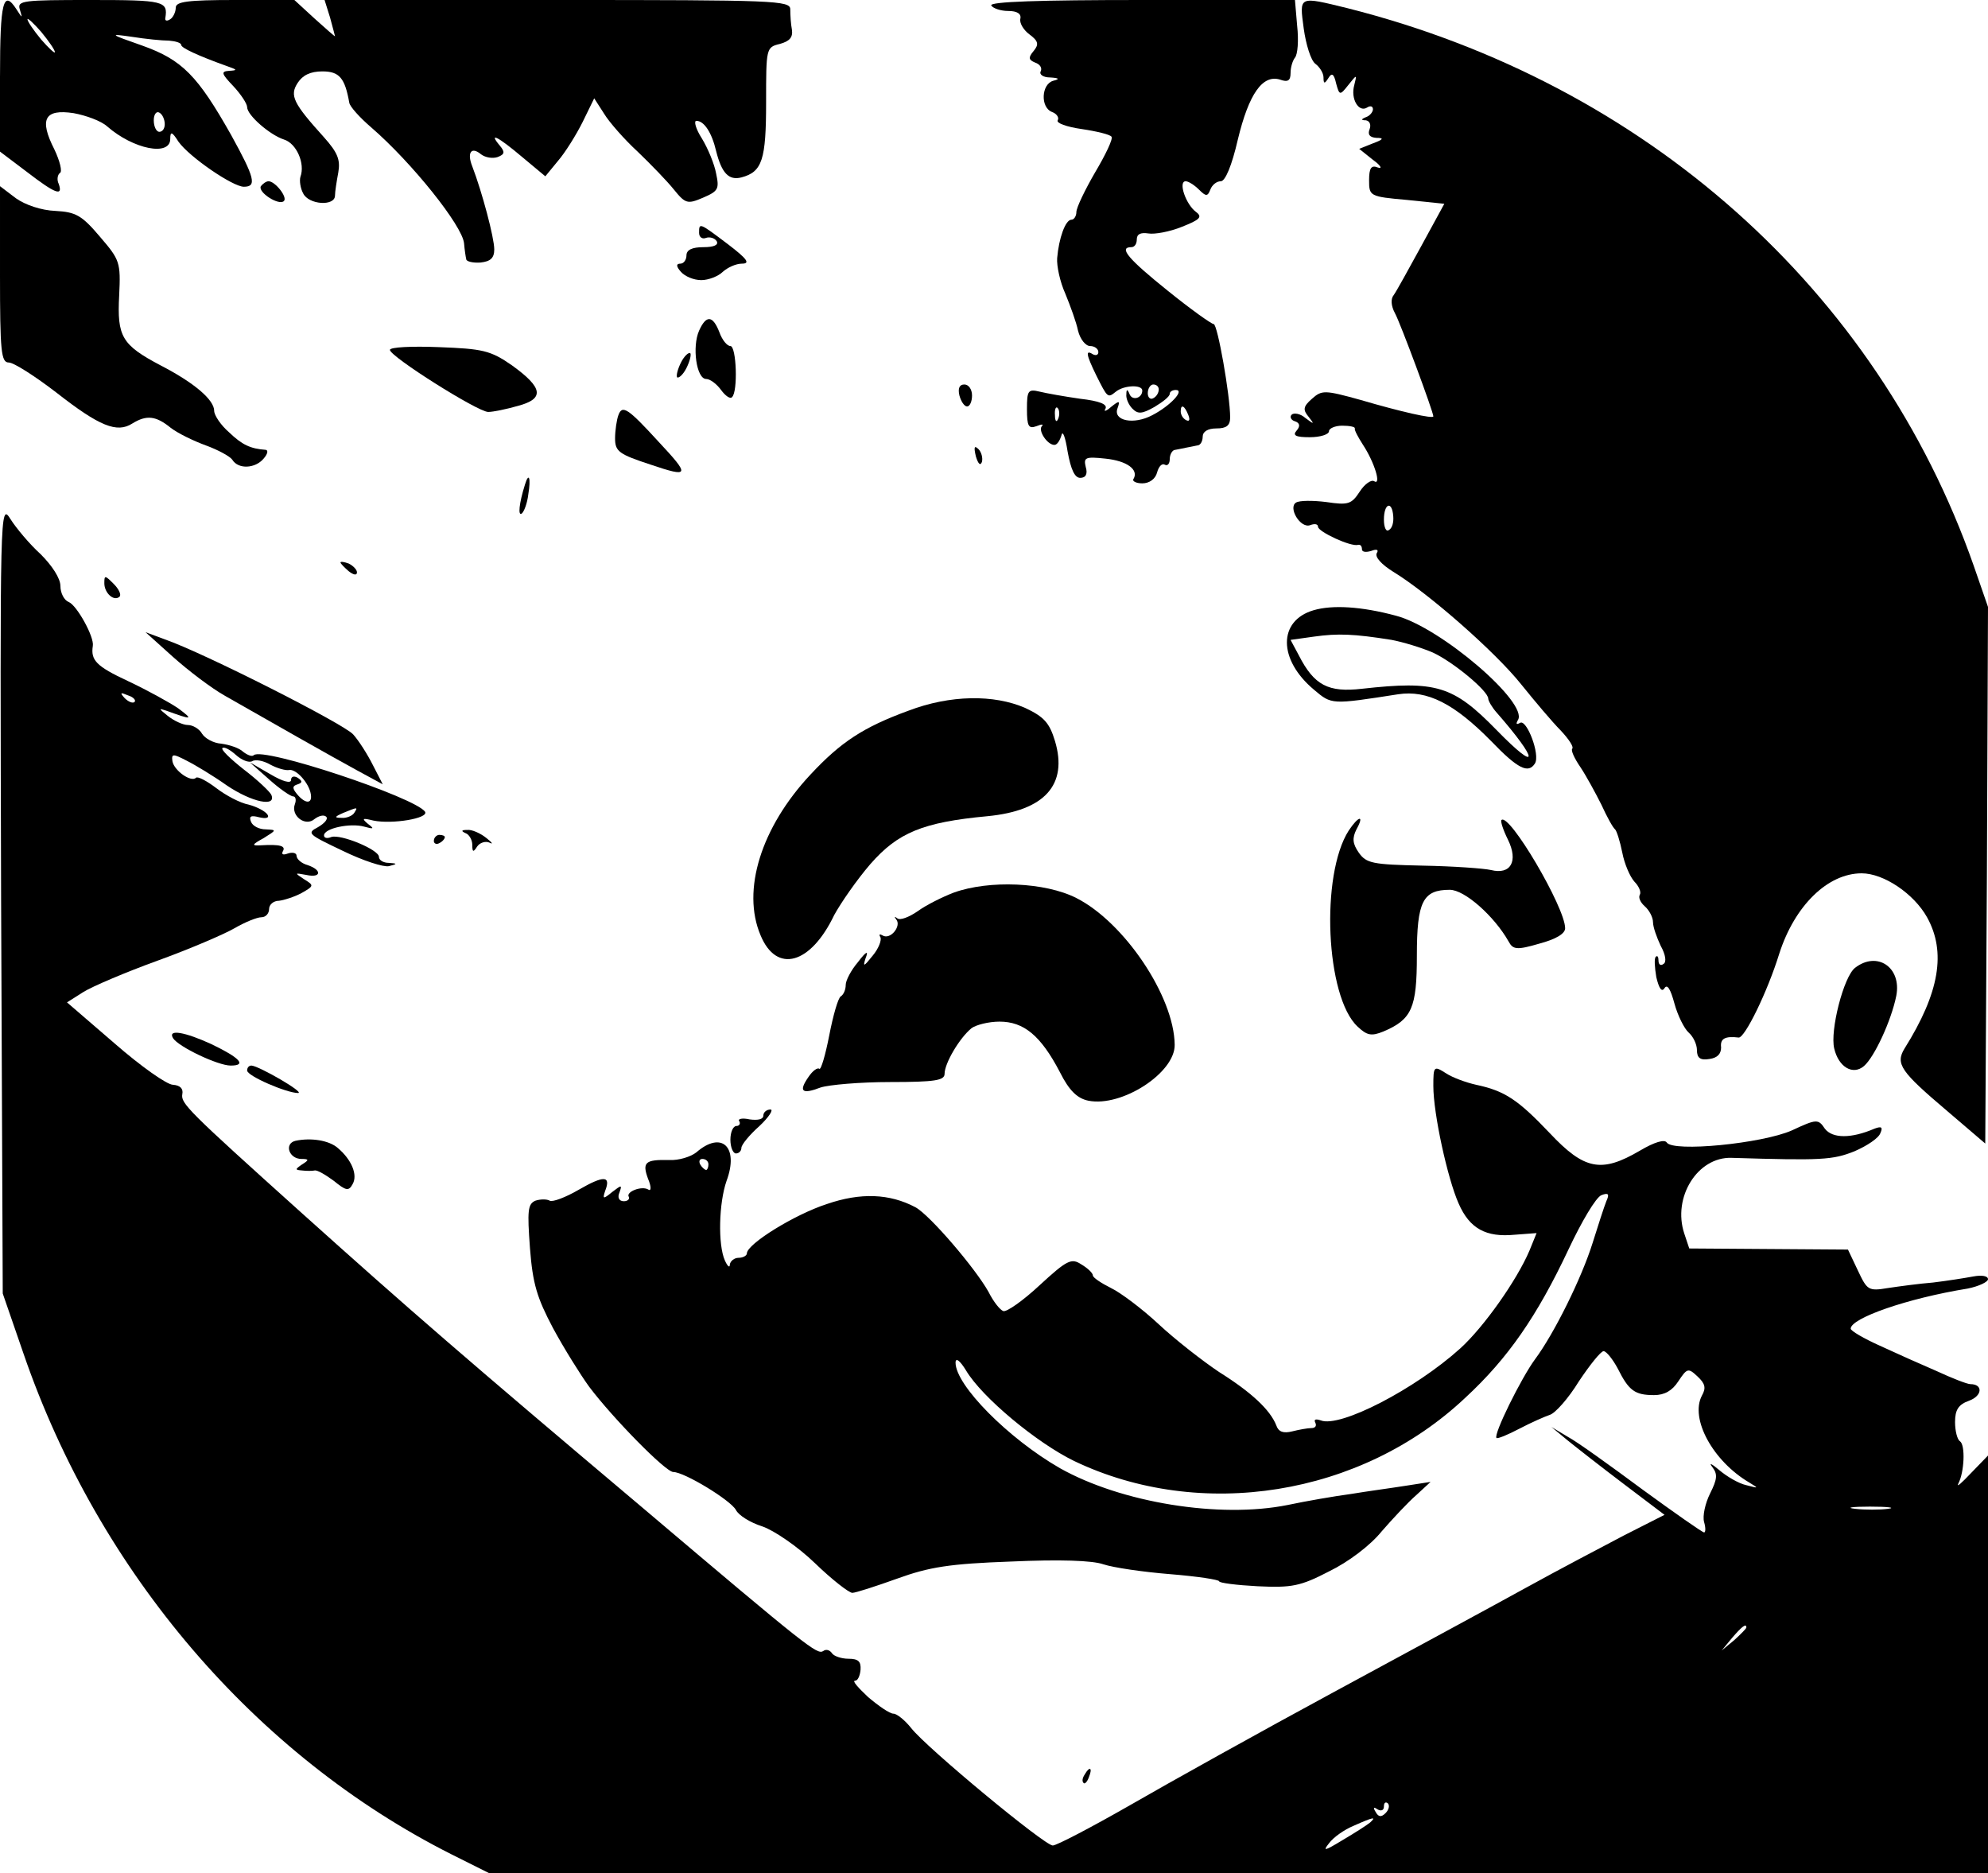 <?xml version="1.0" standalone="no"?>
<!DOCTYPE svg PUBLIC "-//W3C//DTD SVG 20010904//EN"
 "http://www.w3.org/TR/2001/REC-SVG-20010904/DTD/svg10.dtd">
<svg version="1.0" xmlns="http://www.w3.org/2000/svg"
 width="362pt" height="341pt" viewBox="0 0 362 341"
 preserveAspectRatio="xMidYMid meet">

<g transform="translate(0,341) scale(0.1,-0.1)"
fill="#000000" stroke="none">
<path d="M0 3272 l0 -138 49 -37 c52 -40 66 -45 58 -22 -4 8 -2 17 2 20 5 2 0
22 -10 43 -28 55 -18 74 35 66 22 -4 50 -14 61 -24 48 -42 115 -55 115 -23 0
14 3 14 15 -5 20 -28 99 -82 119 -82 24 0 20 16 -23 94 -61 108 -89 137 -162
163 -60 21 -61 22 -19 16 25 -4 55 -7 68 -7 12 -1 22 -4 22 -8 0 -5 29 -19 85
-39 17 -6 18 -7 2 -8 -15 -1 -14 -5 8 -28 14 -15 25 -32 25 -38 0 -15 42 -51
67 -59 23 -7 39 -44 30 -68 -2 -7 0 -21 5 -30 10 -21 58 -24 58 -4 0 7 3 26 6
42 4 23 -1 36 -26 64 -56 62 -63 76 -48 99 9 14 23 21 45 21 31 0 41 -12 49
-57 1 -7 19 -27 40 -45 74 -64 166 -179 169 -211 1 -12 3 -25 4 -29 0 -4 12
-7 26 -6 18 2 25 8 25 24 0 21 -22 104 -40 151 -10 25 -2 37 16 22 8 -6 21 -8
30 -5 13 5 14 9 4 21 -21 25 -4 17 41 -21 l42 -35 23 28 c13 15 33 47 45 71
l21 43 18 -28 c9 -15 37 -47 61 -69 24 -23 54 -54 66 -69 21 -26 25 -27 53
-15 28 12 30 16 24 44 -3 17 -15 46 -26 64 -11 17 -15 32 -10 32 14 0 28 -21
36 -55 10 -40 23 -54 46 -48 38 10 45 32 45 137 0 98 0 100 25 106 18 5 24 12
22 26 -2 10 -3 27 -3 37 0 16 -27 17 -424 17 l-424 0 10 -32 c5 -18 9 -34 9
-34 0 -1 -17 14 -37 32 l-37 34 -108 0 c-87 0 -108 -3 -108 -14 0 -8 -5 -18
-10 -21 -6 -4 -10 -3 -9 2 5 31 -2 33 -136 33 -123 0 -134 -1 -129 -17 5 -17
5 -17 -6 0 -24 37 -30 14 -30 -121z m100 43 c0 -3 -11 7 -25 23 -14 17 -25 33
-25 37 0 3 11 -7 25 -23 14 -17 25 -33 25 -37z m200 -131 c0 -8 -4 -14 -10
-14 -5 0 -10 9 -10 21 0 11 5 17 10 14 6 -3 10 -13 10 -21z"/>
<path d="M1805 3400 c3 -5 17 -10 31 -10 16 0 24 -5 22 -14 -2 -8 6 -21 17
-29 16 -12 17 -18 7 -30 -10 -12 -9 -16 3 -21 9 -3 13 -10 10 -16 -3 -5 4 -11
17 -11 17 -1 18 -3 6 -6 -22 -6 -24 -49 -2 -57 8 -3 13 -10 10 -15 -3 -5 16
-12 44 -16 27 -4 52 -10 54 -14 3 -4 -11 -33 -30 -65 -18 -31 -34 -64 -34 -72
0 -7 -4 -14 -9 -14 -11 0 -23 -34 -26 -70 -1 -14 5 -43 15 -65 9 -22 20 -52
23 -67 4 -16 14 -28 22 -28 8 0 15 -5 15 -11 0 -5 -4 -7 -10 -4 -14 9 -12 -1
6 -38 21 -42 21 -42 36 -30 15 12 48 13 48 2 0 -14 -18 -19 -23 -7 -4 10 -6
10 -6 0 -1 -7 4 -19 11 -26 10 -10 17 -10 40 3 15 9 28 19 28 24 0 4 5 7 11 7
17 0 -10 -29 -43 -46 -34 -18 -72 -10 -63 13 5 14 3 14 -12 2 -9 -8 -14 -9
-10 -3 4 8 -11 14 -46 18 -28 4 -62 10 -74 13 -21 5 -23 2 -23 -32 0 -31 3
-36 17 -31 10 4 14 4 10 0 -7 -8 10 -34 23 -34 5 0 10 8 13 18 2 9 7 -4 11
-30 6 -33 13 -48 23 -48 10 0 14 7 10 20 -4 17 -1 19 36 15 39 -4 61 -20 51
-37 -3 -4 5 -8 16 -8 13 0 24 8 27 20 3 11 9 17 14 14 5 -3 9 2 9 10 0 9 5 17
10 17 6 1 15 3 20 4 6 1 15 3 20 4 6 0 10 8 10 16 0 9 9 15 25 15 18 0 25 5
25 20 0 40 -23 170 -30 170 -4 0 -42 27 -84 61 -71 57 -90 79 -66 79 6 0 10 6
10 14 0 10 7 13 21 11 11 -2 39 3 61 12 33 13 38 18 26 27 -19 14 -33 56 -19
56 5 0 16 -7 24 -15 13 -13 16 -13 21 0 3 8 11 15 19 15 8 0 20 28 31 76 20
83 45 119 77 109 14 -5 19 -2 19 12 0 11 4 23 8 28 5 6 7 31 4 58 l-4 47 -280
0 c-183 0 -277 -3 -273 -10z m305 -699 c0 -6 -4 -13 -10 -16 -5 -3 -10 1 -10
9 0 9 5 16 10 16 6 0 10 -4 10 -9z m-183 -53 c-3 -8 -6 -5 -6 6 -1 11 2 17 5
13 3 -3 4 -12 1 -19z m237 6 c3 -8 2 -12 -4 -9 -6 3 -10 10 -10 16 0 14 7 11
14 -7z"/>
<path d="M2374 3358 c4 -29 13 -58 21 -64 8 -6 15 -17 15 -25 0 -12 2 -12 9
-1 6 10 10 8 14 -10 6 -22 7 -22 22 -3 16 20 16 20 11 0 -7 -25 8 -50 23 -41
6 4 11 3 11 -3 0 -5 -6 -12 -12 -14 -10 -4 -10 -6 -1 -6 7 -1 10 -8 7 -16 -4
-10 0 -15 12 -16 15 0 13 -3 -6 -10 l-25 -10 25 -20 c14 -10 18 -17 9 -14 -12
5 -16 -1 -16 -23 0 -29 1 -30 69 -36 l68 -7 -42 -77 c-23 -42 -45 -82 -50 -89
-6 -7 -5 -20 2 -33 10 -18 70 -180 70 -188 0 -5 -58 8 -133 30 -65 18 -70 18
-88 2 -16 -14 -17 -20 -6 -33 11 -14 10 -14 -6 -2 -9 8 -21 10 -25 6 -4 -4 -1
-10 6 -12 9 -3 10 -9 3 -17 -8 -9 -1 -12 24 -12 19 0 35 5 35 11 0 5 11 10 24
10 13 0 24 -2 23 -5 -1 -3 6 -16 15 -30 21 -32 34 -75 20 -66 -5 3 -17 -5 -26
-19 -15 -23 -21 -25 -61 -19 -24 3 -49 3 -55 -1 -15 -9 8 -48 26 -41 8 3 14 2
14 -3 0 -9 60 -37 73 -33 4 1 7 -2 7 -8 0 -5 7 -6 17 -3 10 4 14 2 10 -4 -4
-7 9 -21 30 -34 64 -39 186 -146 233 -205 25 -31 57 -69 72 -84 15 -16 24 -30
21 -33 -3 -3 4 -18 15 -34 10 -15 27 -46 38 -68 10 -22 21 -42 25 -45 3 -3 9
-22 13 -42 4 -21 14 -44 22 -53 8 -8 13 -19 10 -24 -3 -5 1 -14 9 -21 8 -7 15
-20 15 -29 0 -9 7 -28 14 -43 9 -16 11 -30 5 -33 -5 -4 -9 -1 -9 6 0 7 -2 10
-5 7 -3 -3 -2 -19 1 -37 5 -21 10 -28 15 -20 5 8 11 -2 18 -28 6 -22 18 -46
26 -53 8 -7 15 -21 15 -32 0 -14 6 -19 23 -16 14 2 21 9 21 21 -2 16 7 21 32
18 11 -1 52 82 74 153 28 87 88 146 150 146 40 0 95 -37 119 -80 35 -63 23
-137 -41 -239 -17 -28 -7 -42 78 -114 l69 -59 3 489 2 488 -26 75 c-176 502
-598 878 -1140 1015 -90 22 -88 23 -80 -37z m163 -888 c1 -11 -2 -22 -8 -25
-5 -4 -9 5 -9 19 0 30 15 35 17 6z"/>
<path d="M475 3071 c-6 -11 33 -36 42 -27 7 7 -16 36 -28 36 -4 0 -10 -4 -14
-9z"/>
<path d="M0 2910 c0 -140 2 -160 16 -160 9 0 48 -25 87 -55 78 -61 110 -74
138 -56 26 16 43 14 70 -8 13 -10 42 -24 64 -32 22 -8 44 -20 48 -26 11 -18
42 -16 57 2 7 8 9 15 4 16 -28 2 -43 9 -67 32 -15 13 -27 31 -27 39 0 20 -36
51 -98 83 -70 37 -79 52 -75 127 3 61 1 65 -35 107 -33 39 -44 45 -81 47 -26
1 -55 11 -72 23 l-29 22 0 -161z"/>
<path d="M1273 2986 c0 -8 6 -12 13 -9 6 2 15 0 19 -6 4 -7 -5 -11 -24 -11
-21 0 -31 -5 -31 -15 0 -8 -5 -15 -11 -15 -8 0 -8 -5 1 -15 7 -8 23 -15 37
-15 13 0 31 7 39 15 9 8 24 15 35 15 16 0 9 9 -25 35 -53 40 -53 40 -53 21z"/>
<path d="M1273 2808 c-13 -29 -5 -88 13 -88 7 0 19 -9 27 -20 8 -11 17 -17 20
-13 11 10 8 93 -3 93 -6 0 -15 11 -20 25 -12 31 -24 32 -37 3z"/>
<path d="M710 2773 c0 -12 160 -113 179 -113 9 0 33 5 54 11 49 13 46 33 -11
74 -39 27 -53 30 -133 33 -49 2 -89 0 -89 -5z"/>
<path d="M1240 2750 c-6 -12 -9 -24 -7 -27 3 -2 11 5 17 17 6 12 9 24 7 27 -3
2 -11 -5 -17 -17z"/>
<path d="M1747 2690 c3 -11 9 -20 14 -20 5 0 9 9 9 20 0 11 -6 20 -14 20 -9 0
-12 -7 -9 -20z"/>
<path d="M1126 2654 c-3 -8 -6 -28 -6 -42 0 -24 7 -29 65 -48 71 -24 72 -20
14 42 -55 60 -66 68 -73 48z"/>
<path d="M1777 2579 c4 -13 8 -18 11 -10 2 7 -1 18 -6 23 -8 8 -9 4 -5 -13z"/>
<path d="M956 2528 c-11 -35 -13 -58 -6 -53 4 3 10 18 12 35 5 30 1 41 -6 18z"/>
<path d="M2 1775 l3 -720 38 -110 c137 -398 422 -731 779 -911 l68 -34 1365 0
1365 0 0 380 0 380 -31 -32 c-17 -18 -27 -27 -23 -19 11 21 13 70 3 77 -5 3
-9 19 -9 35 0 22 6 32 26 39 24 9 25 30 2 30 -6 0 -34 11 -62 24 -28 12 -75
33 -103 46 -29 13 -53 27 -53 31 0 19 102 55 213 73 20 4 37 12 37 17 0 6 -11
8 -27 5 -16 -3 -48 -8 -73 -11 -25 -2 -62 -7 -82 -10 -36 -6 -38 -4 -55 32
l-18 38 -145 1 -144 1 -9 27 c-22 66 24 140 86 138 164 -5 184 -4 224 12 23
10 44 24 47 33 5 11 2 13 -11 8 -42 -18 -76 -18 -90 0 -12 18 -15 18 -60 -3
-54 -24 -217 -40 -228 -22 -4 6 -22 1 -49 -15 -70 -41 -101 -35 -164 32 -58
61 -82 77 -134 88 -18 4 -43 13 -55 21 -22 14 -23 13 -23 -23 0 -51 26 -169
46 -214 20 -46 50 -62 102 -57 l40 3 -13 -32 c-23 -54 -83 -139 -126 -178 -82
-74 -219 -145 -254 -131 -9 3 -13 2 -10 -4 3 -6 0 -10 -7 -10 -7 0 -23 -3 -35
-6 -16 -4 -25 -1 -29 11 -11 28 -45 60 -104 97 -30 20 -80 59 -110 87 -30 28
-70 58 -87 66 -18 9 -33 19 -33 23 0 4 -9 13 -21 20 -18 12 -26 8 -76 -38 -30
-28 -60 -49 -66 -47 -6 2 -18 17 -27 35 -24 43 -107 140 -133 154 -47 25 -100
27 -161 6 -59 -19 -146 -73 -146 -90 0 -4 -7 -8 -15 -8 -8 0 -15 -6 -16 -12 0
-7 -4 -4 -9 7 -13 29 -11 105 3 145 23 62 -9 92 -55 52 -10 -8 -32 -15 -50
-14 -43 1 -49 -4 -38 -34 6 -14 6 -23 1 -20 -12 8 -42 -4 -36 -13 2 -4 -2 -8
-9 -8 -9 0 -12 7 -8 16 5 14 4 14 -13 1 -17 -14 -18 -13 -13 2 11 28 -3 28
-48 2 -24 -14 -48 -23 -53 -20 -5 3 -17 3 -26 0 -14 -6 -15 -18 -10 -86 5 -66
13 -91 42 -146 20 -37 50 -85 66 -107 43 -57 139 -155 153 -155 20 0 104 -51
114 -69 5 -10 26 -23 48 -30 21 -7 65 -37 96 -67 31 -30 62 -54 68 -54 6 0 43
12 82 26 58 21 95 27 207 31 89 4 148 2 168 -5 18 -6 72 -14 122 -18 49 -4 89
-10 89 -13 0 -3 32 -7 70 -9 62 -3 78 0 130 27 35 17 75 47 96 73 20 23 48 53
63 66 l26 24 -45 -7 c-25 -4 -70 -10 -100 -15 -30 -4 -82 -13 -115 -20 -124
-25 -303 4 -415 67 -94 54 -190 151 -190 192 0 10 8 4 19 -14 29 -49 129 -132
197 -165 230 -110 522 -64 712 115 78 72 131 149 188 270 24 51 50 95 60 99
13 5 15 2 9 -11 -4 -10 -15 -44 -25 -76 -20 -64 -70 -165 -105 -212 -25 -34
-76 -137 -70 -143 2 -2 21 6 42 17 21 11 46 22 55 25 10 3 34 30 53 61 20 30
40 55 45 55 5 0 17 -15 26 -32 20 -40 31 -48 66 -48 19 0 33 8 44 25 16 24 18
25 35 9 14 -13 16 -21 8 -35 -22 -42 20 -119 86 -158 18 -11 18 -11 -5 -5 -14
3 -36 16 -50 28 -13 11 -19 14 -12 5 10 -13 9 -22 -4 -48 -9 -18 -14 -41 -11
-52 3 -10 3 -19 0 -19 -3 0 -53 35 -112 78 -58 43 -119 87 -136 96 l-30 18 29
-24 c16 -13 62 -49 103 -80 l74 -56 -73 -37 c-40 -21 -120 -63 -178 -95 -58
-32 -215 -117 -350 -190 -135 -73 -302 -166 -373 -207 -70 -40 -133 -73 -140
-73 -15 0 -230 178 -258 214 -11 14 -26 26 -32 26 -7 0 -27 14 -46 30 -18 17
-30 30 -24 30 5 0 9 9 10 20 1 15 -4 20 -22 20 -13 0 -27 5 -30 10 -4 6 -11 8
-16 4 -11 -7 -28 6 -329 261 -319 269 -424 360 -620 536 -209 188 -221 200
-218 217 2 10 -4 16 -17 17 -11 0 -59 34 -106 75 l-87 75 30 19 c16 10 77 36
135 57 58 21 121 48 140 59 19 11 41 20 49 20 8 0 14 7 14 15 0 8 8 15 18 15
9 1 28 7 41 14 23 13 23 14 5 25 -18 12 -18 12 4 8 27 -6 29 9 2 18 -11 3 -20
11 -20 17 0 5 -7 7 -16 4 -8 -3 -12 -2 -9 4 6 10 -5 13 -40 11 -17 -1 -17 1 5
13 24 15 24 15 4 16 -12 0 -24 6 -27 14 -4 10 0 12 15 8 13 -3 19 -1 15 5 -4
6 -19 14 -34 18 -16 3 -42 17 -59 30 -17 13 -34 22 -37 19 -9 -9 -40 13 -43
30 -2 14 1 14 26 1 16 -8 49 -28 73 -45 46 -31 91 -40 81 -17 -3 6 -25 27 -50
46 -24 19 -42 36 -39 39 3 3 14 -3 24 -12 11 -10 24 -15 30 -12 6 4 21 1 33
-6 13 -7 28 -11 34 -10 13 3 37 -24 40 -44 3 -18 -10 -18 -25 0 -9 11 -9 15 1
18 9 3 9 6 0 12 -7 4 -12 2 -12 -4 0 -7 -15 -3 -37 10 l-38 22 35 -31 c19 -17
39 -31 44 -31 4 0 6 -6 3 -14 -8 -21 19 -42 36 -27 8 6 17 8 21 4 4 -4 -3 -12
-15 -19 -21 -11 -18 -13 45 -43 37 -18 74 -30 84 -28 16 4 16 5 0 6 -10 0 -18
5 -18 11 0 13 -70 42 -87 36 -7 -3 -13 -2 -13 3 0 13 48 23 73 16 18 -5 19 -4
7 5 -12 10 -10 11 10 6 34 -7 101 4 94 16 -17 26 -296 119 -312 103 -3 -3 -11
0 -19 6 -7 7 -25 13 -40 15 -15 1 -30 10 -35 18 -5 9 -17 16 -26 16 -9 0 -26
8 -37 17 -16 13 -17 14 -2 9 47 -17 50 -17 22 4 -16 11 -58 34 -92 50 -58 27
-68 38 -64 64 3 16 -29 74 -44 80 -8 3 -15 16 -15 29 0 14 -15 37 -36 58 -20
18 -45 48 -55 64 -19 30 -19 20 -17 -690z m243 357 c-3 -3 -11 0 -18 7 -9 10
-8 11 6 5 10 -3 15 -9 12 -12z m400 -202 c-3 -5 -14 -10 -23 -9 -14 0 -13 2 3
9 27 11 27 11 20 0z m645 -640 c0 -5 -2 -10 -4 -10 -3 0 -8 5 -11 10 -3 6 -1
10 4 10 6 0 11 -4 11 -10z m2148 -627 c-15 -2 -42 -2 -60 0 -18 2 -6 4 27 4
33 0 48 -2 33 -4z m-258 -216 c0 -2 -10 -12 -22 -23 l-23 -19 19 23 c18 21 26
27 26 19z m-657 -338 c-8 -8 -13 -7 -18 2 -5 8 -4 10 3 5 7 -4 12 -2 12 5 0 7
3 9 7 6 4 -4 2 -12 -4 -18z m-28 -17 c-6 -5 -28 -19 -50 -32 -33 -20 -37 -21
-25 -6 8 11 28 25 45 32 36 16 42 17 30 6z"/>
<path d="M620 2386 c0 -2 7 -9 15 -16 9 -7 15 -8 15 -2 0 5 -7 12 -15 16 -8 3
-15 4 -15 2z"/>
<path d="M190 2348 c0 -18 18 -34 28 -24 3 4 -2 14 -11 23 -16 16 -17 16 -17
1z"/>
<path d="M2392 2299 c-65 -19 -65 -90 1 -145 32 -27 31 -27 153 -8 53 8 102
-17 169 -85 49 -51 68 -60 80 -41 10 16 -15 81 -27 74 -7 -4 -8 -2 -4 5 20 31
-141 169 -222 190 -63 17 -116 20 -150 10z m142 -54 c21 -4 54 -14 75 -23 37
-17 101 -70 101 -84 0 -4 7 -16 15 -25 78 -89 78 -112 0 -32 -79 81 -110 90
-245 75 -61 -7 -87 6 -115 61 l-15 28 43 6 c43 6 72 5 141 -6z"/>
<path d="M315 2214 c28 -25 70 -57 95 -71 84 -48 195 -111 241 -136 l46 -25
-18 35 c-10 20 -26 45 -36 56 -17 19 -271 148 -343 173 l-35 13 50 -45z"/>
<path d="M1654 2116 c-82 -30 -123 -57 -178 -116 -90 -96 -126 -211 -91 -293
29 -70 91 -53 134 37 12 22 41 64 66 93 50 57 95 76 213 87 104 10 147 57 123
137 -10 33 -20 44 -54 60 -57 25 -137 24 -213 -5z"/>
<path d="M2456 1898 c-52 -81 -42 -303 16 -357 17 -16 25 -18 47 -9 52 22 61
43 61 138 0 99 11 120 60 120 27 0 81 -48 107 -94 8 -15 15 -16 56 -4 30 8 47
18 47 28 0 38 -102 211 -116 197 -2 -2 3 -18 12 -36 19 -39 5 -64 -31 -55 -13
3 -69 7 -124 8 -92 2 -103 4 -117 24 -11 16 -12 26 -4 42 15 27 4 25 -14 -2z"/>
<path d="M848 1893 c6 -2 12 -12 12 -21 0 -14 2 -14 9 -3 5 7 15 10 22 7 8 -4
5 0 -5 8 -11 9 -27 16 -35 15 -11 0 -12 -2 -3 -6z"/>
<path d="M790 1879 c0 -5 5 -7 10 -4 6 3 10 8 10 11 0 2 -4 4 -10 4 -5 0 -10
-5 -10 -11z"/>
<path d="M1737 1785 c-21 -8 -51 -23 -66 -34 -16 -11 -32 -17 -37 -13 -5 4 -6
3 -2 -2 10 -12 -11 -38 -25 -29 -5 3 -7 2 -4 -3 3 -5 -3 -21 -14 -34 -16 -20
-18 -21 -13 -5 6 15 2 14 -14 -7 -12 -14 -22 -33 -22 -41 0 -9 -4 -18 -9 -21
-5 -3 -14 -35 -21 -71 -7 -36 -15 -63 -18 -61 -3 3 -12 -3 -20 -15 -18 -26
-12 -32 22 -19 15 5 72 10 127 10 82 0 99 3 99 15 0 19 27 65 49 83 8 6 31 12
51 12 44 0 75 -25 110 -92 17 -34 32 -48 52 -52 61 -12 158 51 157 102 -1 88
-92 223 -179 267 -57 29 -159 33 -223 10z"/>
<path d="M3378 1648 c-21 -16 -46 -115 -38 -147 8 -34 34 -49 54 -32 19 16 50
83 59 128 10 52 -35 82 -75 51z"/>
<path d="M315 1520 c10 -16 82 -50 105 -50 30 0 17 14 -35 39 -48 22 -80 28
-70 11z"/>
<path d="M450 1461 c0 -10 72 -41 93 -41 12 1 -71 49 -85 50 -5 0 -8 -4 -8 -9z"/>
<path d="M1390 1379 c0 -7 -10 -9 -25 -7 -13 3 -22 1 -19 -3 3 -5 0 -9 -5 -9
-6 0 -11 -11 -11 -25 0 -14 5 -25 10 -25 6 0 10 5 10 10 0 6 15 24 33 40 17
16 26 30 20 30 -7 0 -13 -5 -13 -11z"/>
<path d="M538 1333 c-21 -5 -12 -33 11 -33 14 0 14 -2 1 -10 -13 -9 -13 -10 0
-11 8 -1 19 -1 23 0 5 1 20 -8 35 -19 22 -18 27 -19 34 -6 10 17 -2 45 -27 66
-16 14 -49 19 -77 13z"/>
<path d="M1975 179 c-4 -6 -5 -12 -2 -15 2 -3 7 2 10 11 7 17 1 20 -8 4z"/>
</g>
</svg>
